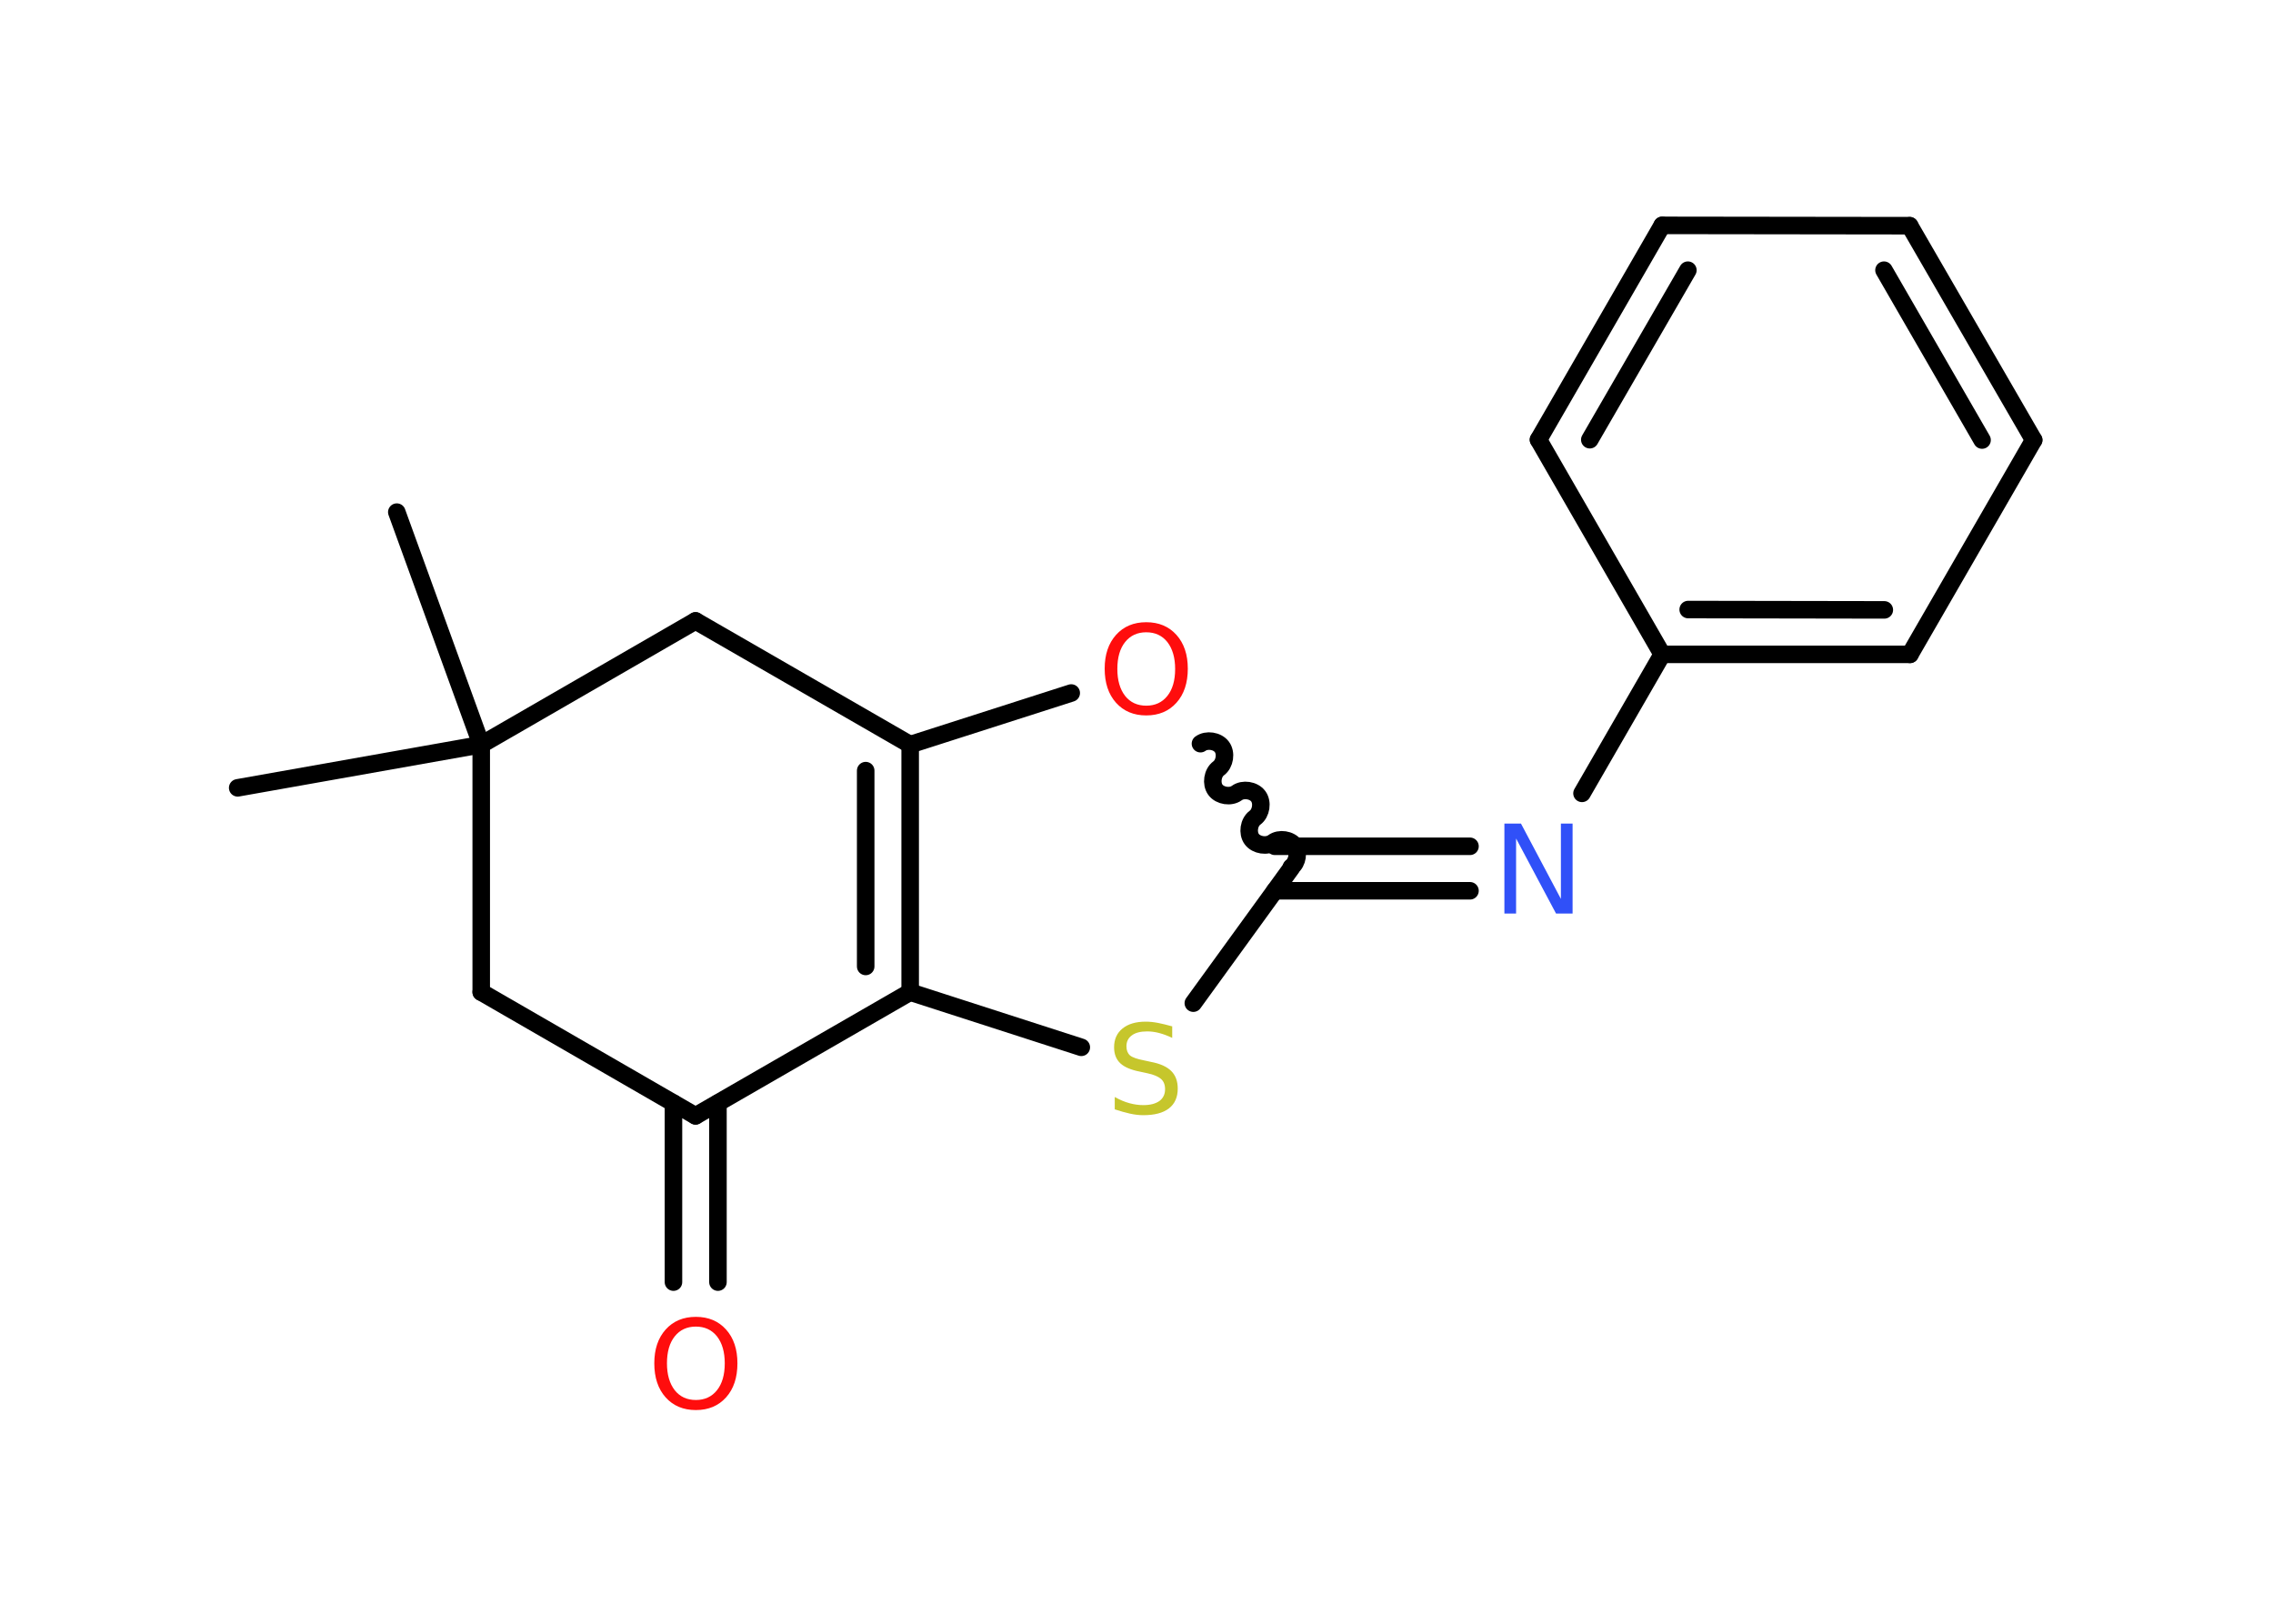 <?xml version='1.0' encoding='UTF-8'?>
<!DOCTYPE svg PUBLIC "-//W3C//DTD SVG 1.1//EN" "http://www.w3.org/Graphics/SVG/1.1/DTD/svg11.dtd">
<svg version='1.2' xmlns='http://www.w3.org/2000/svg' xmlns:xlink='http://www.w3.org/1999/xlink' width='70.0mm' height='50.0mm' viewBox='0 0 70.0 50.0'>
  <desc>Generated by the Chemistry Development Kit (http://github.com/cdk)</desc>
  <g stroke-linecap='round' stroke-linejoin='round' stroke='#000000' stroke-width='.54' fill='#FF0D0D'>
    <rect x='.0' y='.0' width='70.0' height='50.0' fill='#FFFFFF' stroke='none'/>
    <g id='mol1' class='mol'>
      <line id='mol1bnd1' class='bond' x1='12.22' y1='15.77' x2='14.82' y2='22.93'/>
      <line id='mol1bnd2' class='bond' x1='14.82' y1='22.93' x2='7.32' y2='24.26'/>
      <line id='mol1bnd3' class='bond' x1='14.82' y1='22.93' x2='14.82' y2='30.55'/>
      <line id='mol1bnd4' class='bond' x1='14.82' y1='30.55' x2='21.42' y2='34.36'/>
      <g id='mol1bnd5' class='bond'>
        <line x1='22.11' y1='33.97' x2='22.11' y2='39.48'/>
        <line x1='20.74' y1='33.97' x2='20.74' y2='39.48'/>
      </g>
      <line id='mol1bnd6' class='bond' x1='21.42' y1='34.36' x2='28.03' y2='30.55'/>
      <line id='mol1bnd7' class='bond' x1='28.03' y1='30.55' x2='33.3' y2='32.25'/>
      <line id='mol1bnd8' class='bond' x1='36.75' y1='30.89' x2='39.76' y2='26.74'/>
      <g id='mol1bnd9' class='bond'>
        <line x1='39.26' y1='26.06' x2='45.27' y2='26.06'/>
        <line x1='39.26' y1='27.43' x2='45.27' y2='27.43'/>
      </g>
      <line id='mol1bnd10' class='bond' x1='48.72' y1='24.43' x2='51.19' y2='20.15'/>
      <g id='mol1bnd11' class='bond'>
        <line x1='51.19' y1='20.15' x2='58.82' y2='20.15'/>
        <line x1='51.99' y1='18.77' x2='58.03' y2='18.78'/>
      </g>
      <line id='mol1bnd12' class='bond' x1='58.82' y1='20.15' x2='62.63' y2='13.55'/>
      <g id='mol1bnd13' class='bond'>
        <line x1='62.63' y1='13.55' x2='58.81' y2='6.95'/>
        <line x1='61.04' y1='13.55' x2='58.02' y2='8.32'/>
      </g>
      <line id='mol1bnd14' class='bond' x1='58.81' y1='6.95' x2='51.19' y2='6.94'/>
      <g id='mol1bnd15' class='bond'>
        <line x1='51.19' y1='6.94' x2='47.38' y2='13.54'/>
        <line x1='51.98' y1='8.32' x2='48.96' y2='13.54'/>
      </g>
      <line id='mol1bnd16' class='bond' x1='51.19' y1='20.15' x2='47.38' y2='13.54'/>
      <path id='mol1bnd17' class='bond' d='M36.97 22.9c.19 -.14 .52 -.09 .66 .1c.14 .19 .09 .52 -.1 .66c-.19 .14 -.24 .47 -.1 .66c.14 .19 .47 .24 .66 .1c.19 -.14 .52 -.09 .66 .1c.14 .19 .09 .52 -.1 .66c-.19 .14 -.24 .47 -.1 .66c.14 .19 .47 .24 .66 .1c.19 -.14 .52 -.09 .66 .1c.14 .19 .09 .52 -.1 .66' fill='none' stroke='#000000' stroke-width='.54'/>
      <line id='mol1bnd18' class='bond' x1='32.99' y1='21.34' x2='28.03' y2='22.93'/>
      <g id='mol1bnd19' class='bond'>
        <line x1='28.03' y1='30.55' x2='28.03' y2='22.93'/>
        <line x1='26.66' y1='29.76' x2='26.66' y2='23.73'/>
      </g>
      <line id='mol1bnd20' class='bond' x1='28.03' y1='22.93' x2='21.42' y2='19.12'/>
      <line id='mol1bnd21' class='bond' x1='14.82' y1='22.93' x2='21.42' y2='19.12'/>
      <path id='mol1atm6' class='atom' d='M21.43 40.85q-.41 .0 -.65 .3q-.24 .3 -.24 .83q.0 .52 .24 .83q.24 .3 .65 .3q.41 .0 .65 -.3q.24 -.3 .24 -.83q.0 -.52 -.24 -.83q-.24 -.3 -.65 -.3zM21.43 40.55q.58 .0 .93 .39q.35 .39 .35 1.04q.0 .66 -.35 1.05q-.35 .39 -.93 .39q-.58 .0 -.93 -.39q-.35 -.39 -.35 -1.05q.0 -.65 .35 -1.04q.35 -.39 .93 -.39z' stroke='none'/>
      <path id='mol1atm8' class='atom' d='M36.1 31.6v.36q-.21 -.1 -.4 -.15q-.19 -.05 -.37 -.05q-.31 .0 -.47 .12q-.17 .12 -.17 .34q.0 .18 .11 .28q.11 .09 .42 .15l.23 .05q.42 .08 .62 .28q.2 .2 .2 .54q.0 .4 -.27 .61q-.27 .21 -.79 .21q-.2 .0 -.42 -.05q-.22 -.05 -.46 -.13v-.38q.23 .13 .45 .19q.22 .06 .43 .06q.32 .0 .5 -.13q.17 -.13 .17 -.36q.0 -.21 -.13 -.32q-.13 -.11 -.41 -.17l-.23 -.05q-.42 -.08 -.61 -.26q-.19 -.18 -.19 -.49q.0 -.37 .26 -.58q.26 -.21 .71 -.21q.19 .0 .39 .04q.2 .04 .41 .1z' stroke='none' fill='#C6C62C'/>
      <path id='mol1atm10' class='atom' d='M46.34 25.36h.5l1.23 2.32v-2.32h.36v2.77h-.51l-1.23 -2.31v2.31h-.36v-2.77z' stroke='none' fill='#3050F8'/>
      <path id='mol1atm17' class='atom' d='M35.3 19.47q-.41 .0 -.65 .3q-.24 .3 -.24 .83q.0 .52 .24 .83q.24 .3 .65 .3q.41 .0 .65 -.3q.24 -.3 .24 -.83q.0 -.52 -.24 -.83q-.24 -.3 -.65 -.3zM35.3 19.16q.58 .0 .93 .39q.35 .39 .35 1.04q.0 .66 -.35 1.05q-.35 .39 -.93 .39q-.58 .0 -.93 -.39q-.35 -.39 -.35 -1.05q.0 -.65 .35 -1.04q.35 -.39 .93 -.39z' stroke='none'/>
    </g>
  </g>
</svg>
